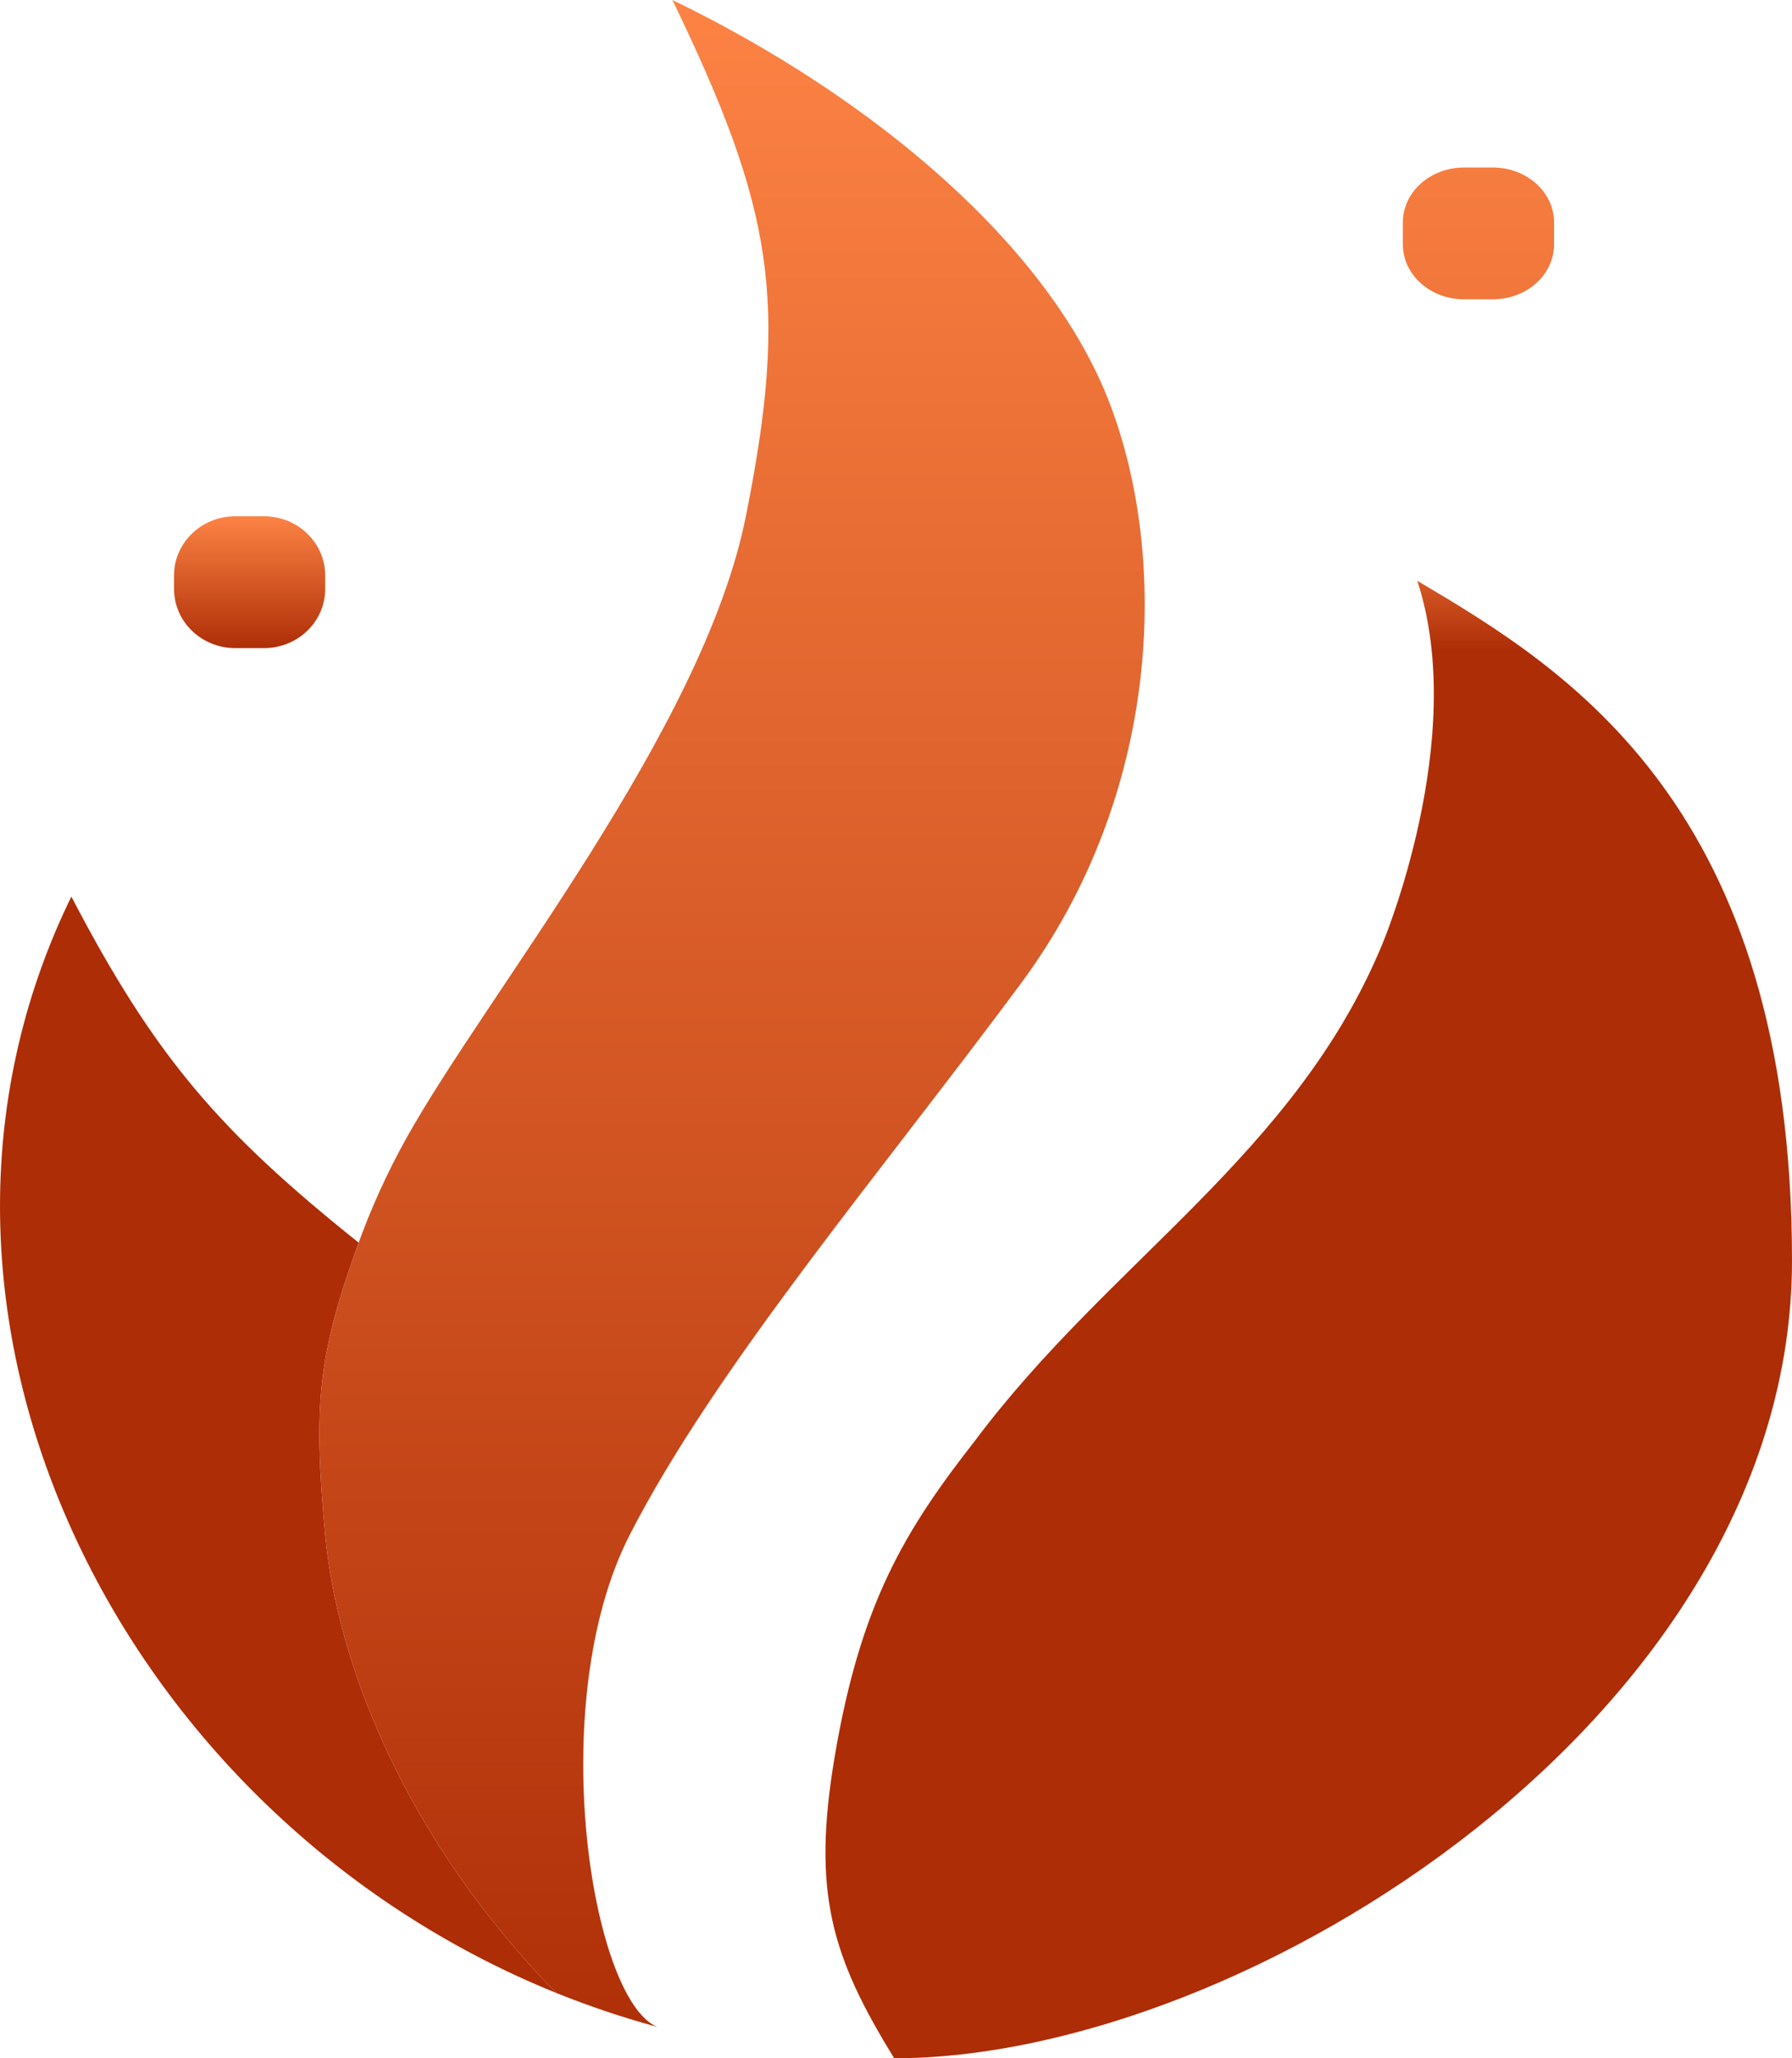 <svg width="27" height="31" viewBox="0 0 27 31" fill="none" xmlns="http://www.w3.org/2000/svg">
<path d="M21.137 3.681V3.35C21.137 2.893 21.549 2.523 22.058 2.523H22.493C23.002 2.523 23.415 2.893 23.415 3.35V3.681C23.415 4.138 23.002 4.508 22.493 4.508H22.058C21.549 4.508 21.137 4.138 21.137 3.681Z" fill="url(#paint0_linear_53_4)"/>
<path d="M1.075 13.504C-1.972 19.741 1.771 27.344 8.38 30.016C6.122 27.712 5.084 25.085 4.9 23.121C4.716 21.156 4.792 20.401 5.404 18.716C3.309 17.041 2.337 15.922 1.075 13.504Z" fill="url(#paint1_linear_53_4)"/>
<path d="M9.901 30.527C8.906 30.111 8.196 25.644 9.486 23.121C10.777 20.598 13.289 17.64 15.386 14.807C17.483 11.974 17.621 8.438 16.722 6.08C15.823 3.722 13.178 1.475 10.131 0C11.66 3.16 11.883 4.55 11.238 7.776C10.592 11.002 7.343 14.952 6.122 17.144C5.832 17.664 5.594 18.192 5.404 18.716C4.792 20.401 4.716 21.156 4.9 23.121C5.084 25.085 6.122 27.712 8.38 30.016C8.872 30.214 9.379 30.386 9.901 30.527Z" fill="url(#paint2_linear_53_4)"/>
<path d="M13.473 31C18.773 31 27 25.809 27 18.985C27 12.16 23.636 10.092 21.354 8.748C22.138 11.126 20.824 14.228 20.824 14.228C19.511 17.392 16.722 18.985 14.694 21.694C13.644 23.037 12.966 24.134 12.574 26.471C12.234 28.498 12.525 29.463 13.473 31Z" fill="url(#paint3_linear_53_4)"/>
<path d="M3.543 7.776C3.034 7.776 2.622 8.175 2.622 8.668V8.869C2.622 9.362 3.034 9.761 3.543 9.761H3.979C4.488 9.761 4.9 9.362 4.9 8.869V8.668C4.9 8.175 4.488 7.776 3.979 7.776H3.543Z" fill="url(#paint4_linear_53_4)"/>
<defs>
<linearGradient id="paint0_linear_53_4" x1="18.864" y1="0" x2="18.864" y2="31.48" gradientUnits="userSpaceOnUse">
<stop stop-color="#FC8344"/>
<stop offset="1" stop-color="#AD2D06"/>
</linearGradient>
<linearGradient id="paint1_linear_53_4" x1="4.214" y1="7.776" x2="4.214" y2="9.792" gradientUnits="userSpaceOnUse">
<stop stop-color="#FC8344"/>
<stop offset="1" stop-color="#AD2D06"/>
</linearGradient>
<linearGradient id="paint2_linear_53_4" x1="21.134" y1="0" x2="21.134" y2="31.48" gradientUnits="userSpaceOnUse">
<stop stop-color="#FC8344"/>
<stop offset="1" stop-color="#AD2D06"/>
</linearGradient>
<linearGradient id="paint3_linear_53_4" x1="4.214" y1="7.776" x2="4.214" y2="9.792" gradientUnits="userSpaceOnUse">
<stop stop-color="#FC8344"/>
<stop offset="1" stop-color="#AD2D06"/>
</linearGradient>
<linearGradient id="paint4_linear_53_4" x1="4.214" y1="7.776" x2="4.214" y2="9.792" gradientUnits="userSpaceOnUse">
<stop stop-color="#FC8344"/>
<stop offset="1" stop-color="#AD2D06"/>
</linearGradient>
</defs>
</svg>
